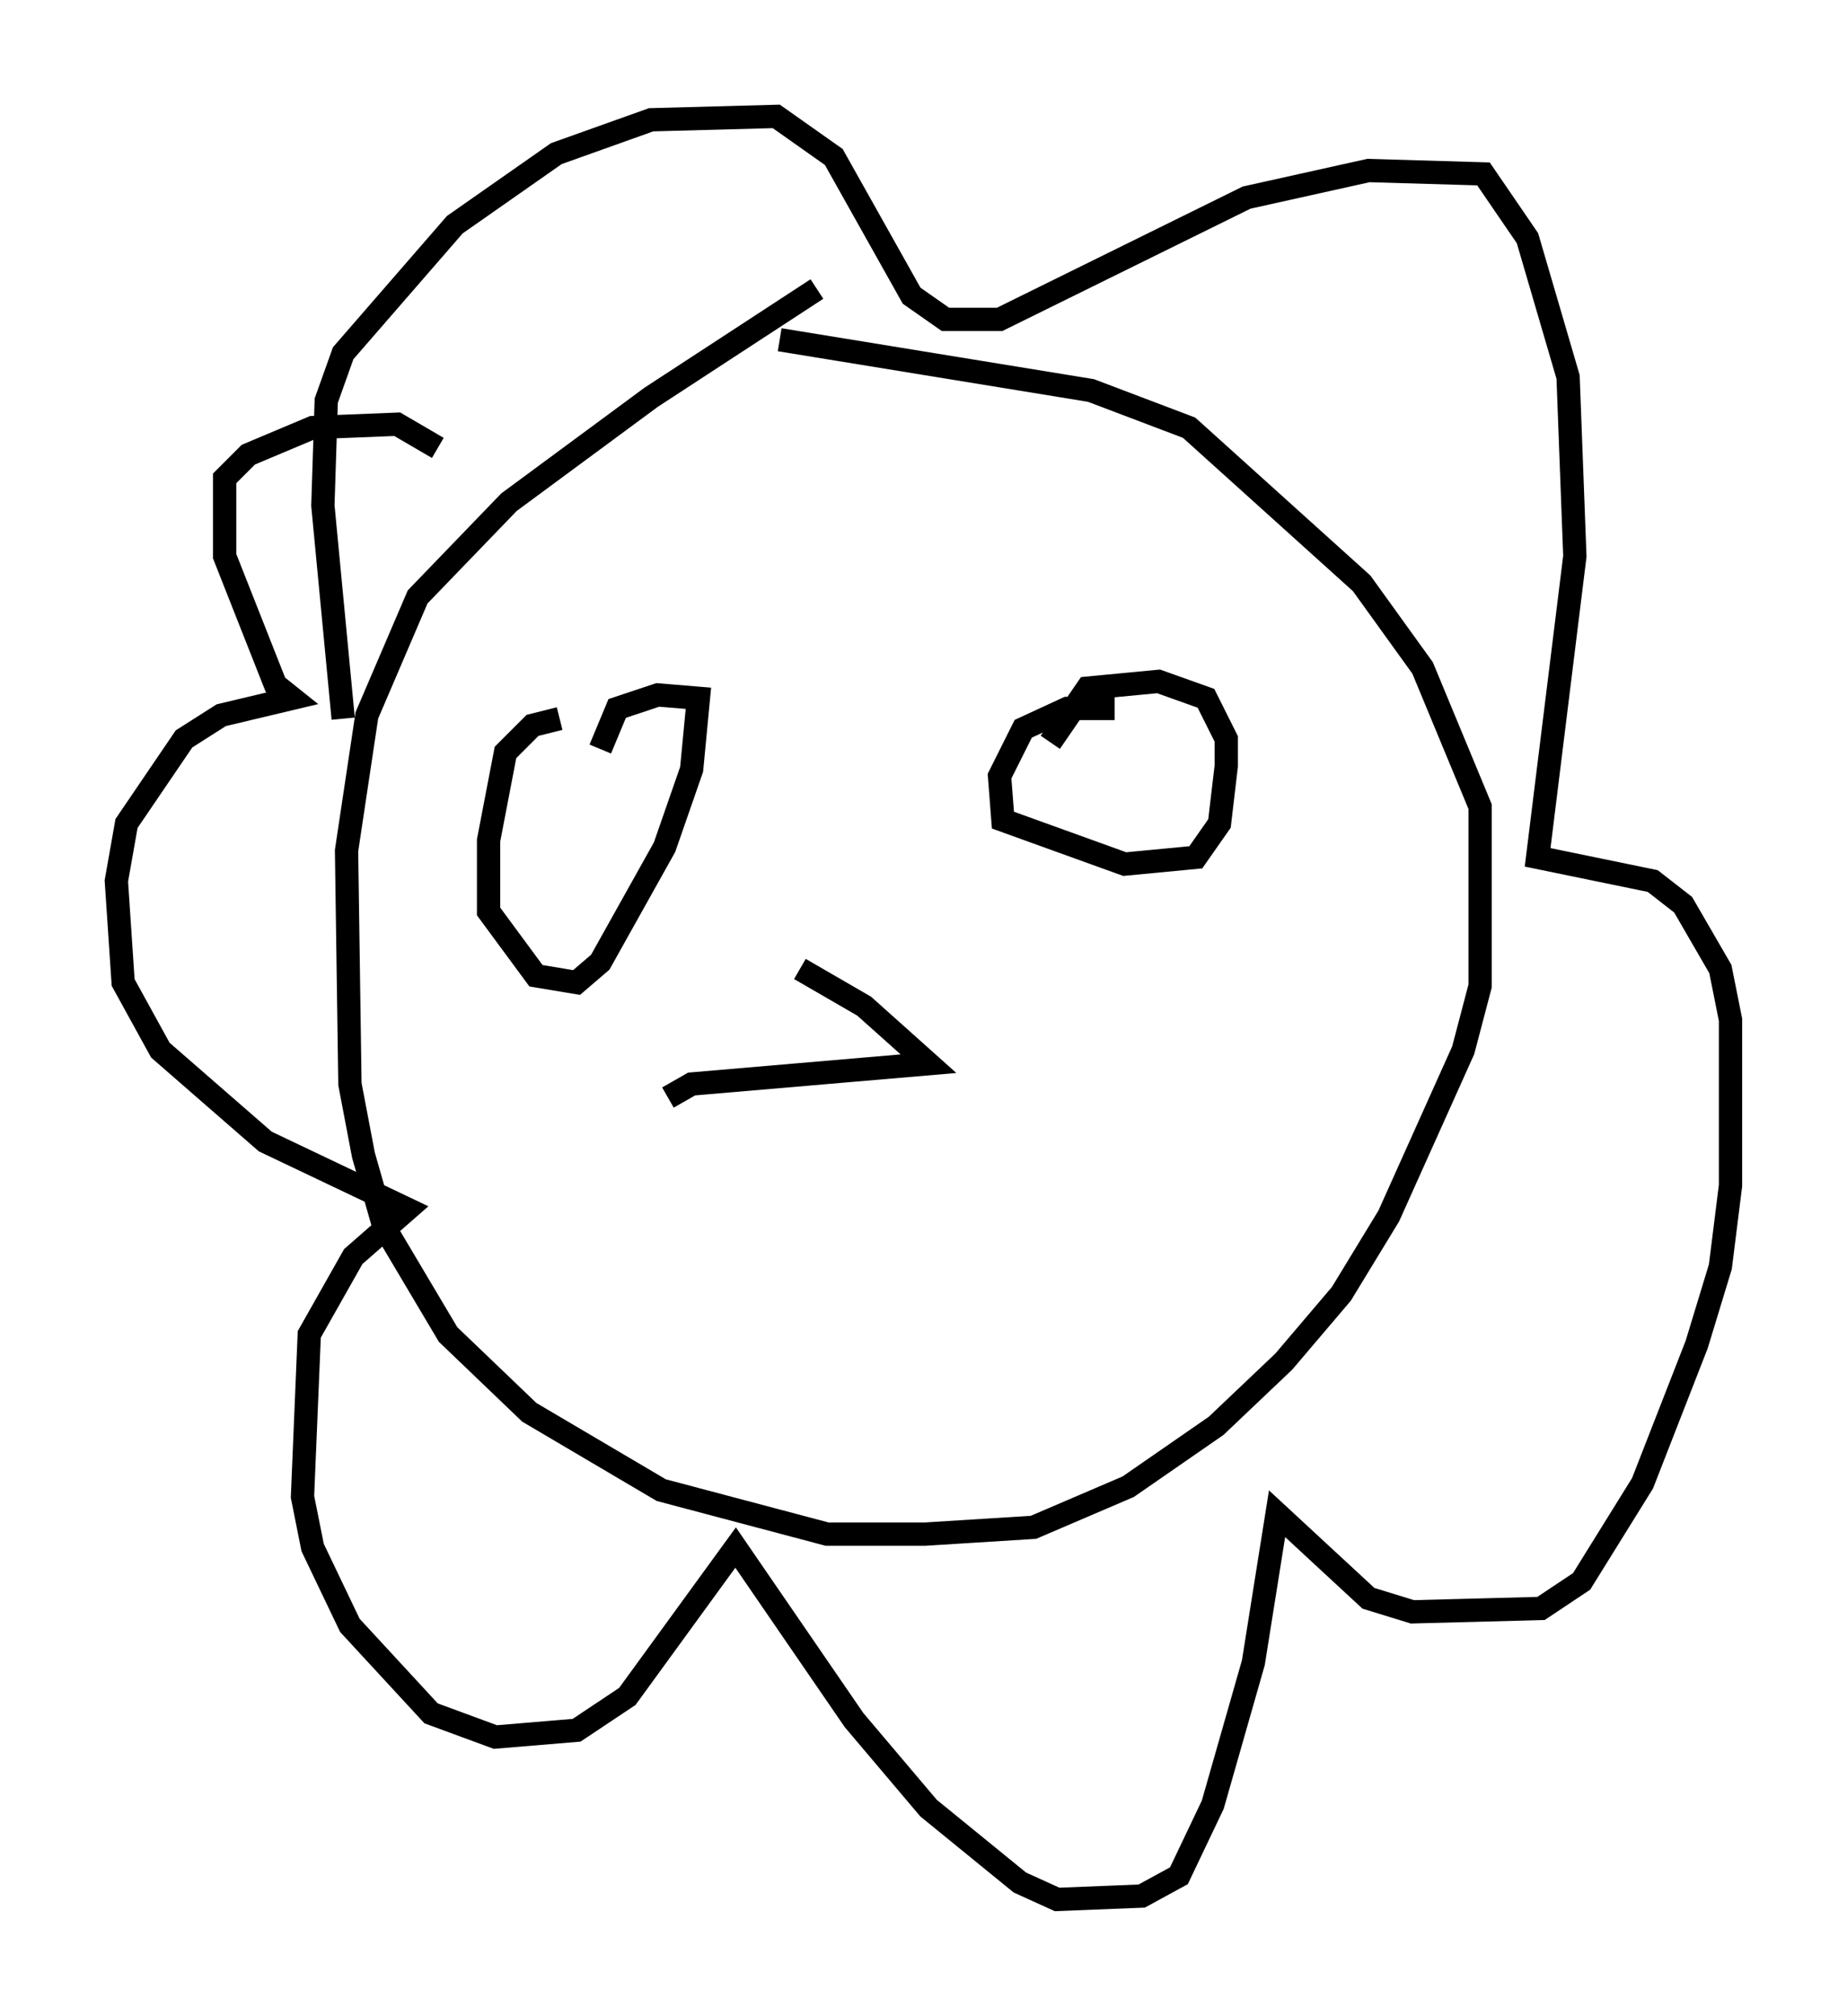 <?xml version="1.0" encoding="utf-8" ?>
<svg baseProfile="full" height="86.547" version="1.1" width="79.285" xmlns="http://www.w3.org/2000/svg" xmlns:ev="http://www.w3.org/2001/xml-events" xmlns:xlink="http://www.w3.org/1999/xlink"><defs /><rect fill="white" height="86.547" width="79.285" x="0" y="0" /><path d="M37.246, 12.408 m-2.179, 0.0 l-7.117, 4.648 -6.101, 4.503 l-3.922, 4.067 -2.179, 5.084 l-0.872, 5.81 0.145, 10.022 l0.581, 3.05 0.872, 3.05 l2.76, 4.648 3.486, 3.341 l5.665, 3.341 7.117, 1.888 l4.212, 0.0 4.648, -0.291 l4.067, -1.743 3.777, -2.615 l2.905, -2.76 2.469, -2.905 l2.034, -3.341 3.196, -7.117 l0.726, -2.76 0.0, -7.698 l-2.469, -5.955 -2.615, -3.631 l-7.408, -6.682 -4.212, -1.598 l-13.363, -2.179 m-18.737, 16.268 l-0.872, -9.151 0.145, -4.503 l0.726, -2.034 4.793, -5.52 l4.358, -3.05 4.067, -1.453 l5.374, -0.145 2.469, 1.743 l3.341, 5.955 1.453, 1.017 l2.324, 0.0 10.603, -5.229 l5.229, -1.162 4.939, 0.145 l1.888, 2.76 1.743, 5.955 l0.291, 7.698 -1.598, 12.927 l4.939, 1.017 1.307, 1.017 l1.598, 2.76 0.436, 2.179 l0.0, 7.117 -0.436, 3.486 l-1.017, 3.341 -2.324, 5.955 l-2.615, 4.212 -1.743, 1.162 l-5.52, 0.145 -1.888, -0.581 l-3.922, -3.631 -1.017, 6.391 l-1.743, 6.101 -1.453, 3.05 l-1.598, 0.872 -3.631, 0.145 l-1.598, -0.726 -3.922, -3.196 l-3.196, -3.777 -5.084, -7.408 l-4.648, 6.391 -2.179, 1.453 l-3.486, 0.291 -2.76, -1.017 l-3.486, -3.777 -1.598, -3.341 l-0.436, -2.179 0.291, -6.972 l1.888, -3.341 2.324, -2.034 l-6.101, -2.905 -4.503, -3.922 l-1.598, -2.905 -0.291, -4.358 l0.436, -2.469 2.469, -3.631 l1.598, -1.017 3.05, -0.726 l-0.726, -0.581 -2.179, -5.52 l0.0, -3.341 1.017, -1.017 l2.76, -1.162 3.631, -0.145 l1.743, 1.017 m5.229, 11.62 l-1.162, 0.291 -1.162, 1.162 l-0.726, 3.777 0.0, 3.05 l2.034, 2.76 1.743, 0.291 l1.017, -0.872 2.76, -4.939 l1.162, -3.341 0.291, -3.05 l-1.743, -0.145 -1.743, 0.581 l-0.726, 1.743 m22.078, -1.743 l-2.034, 0.0 -1.888, 0.872 l-1.017, 2.034 0.145, 1.888 l5.229, 1.888 3.05, -0.291 l1.017, -1.453 0.291, -2.469 l0.0, -1.162 -0.872, -1.743 l-2.034, -0.726 -3.05, 0.291 l-1.598, 2.324 m-16.413, 15.251 l1.017, -0.581 10.168, -0.872 l-2.76, -2.469 -2.76, -1.598 " fill="none" stroke="black" stroke-width="1" /></svg>